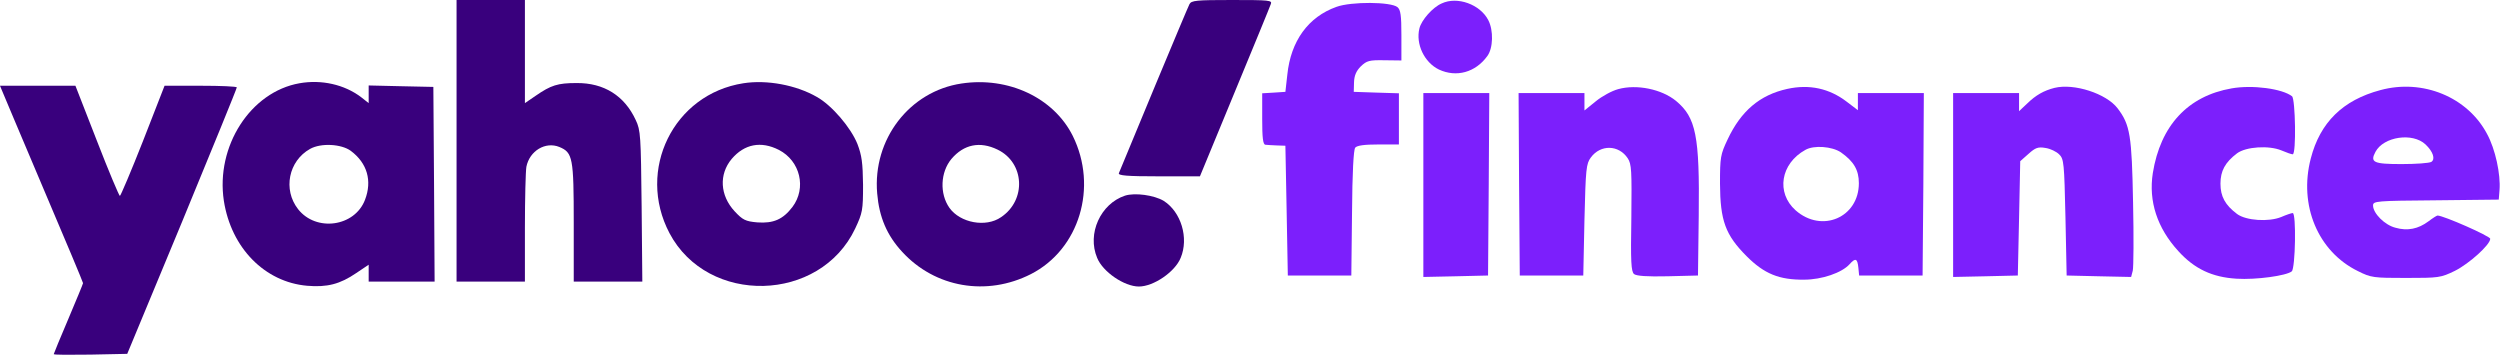 <?xml version="1.0" encoding="UTF-8"?>
<svg xmlns="http://www.w3.org/2000/svg" xmlns:xlink="http://www.w3.org/1999/xlink" width="141px" height="20px" viewBox="0 0 141 20" version="1.1">
<g id="surface1">
<path style=" stroke:none;fill-rule:nonzero;fill:rgb(22.353%,0%,49.02%);fill-opacity:1;" d="M 25.75 7.941 L 25.75 15.883 L 29.605 15.883 L 29.605 12.859 C 29.605 11.203 29.645 9.656 29.688 9.406 C 29.867 8.508 30.762 7.969 31.547 8.289 C 32.305 8.605 32.359 8.895 32.359 12.57 L 32.359 15.883 L 36.227 15.883 L 36.188 11.629 C 36.145 7.664 36.133 7.348 35.855 6.77 C 35.223 5.402 34.066 4.668 32.512 4.684 C 31.449 4.684 31.078 4.805 30.211 5.402 L 29.605 5.816 L 29.605 0 L 25.75 0 Z M 25.75 7.941 "/>
<path style=" stroke:none;fill-rule:nonzero;fill:rgb(22.353%,0%,49.02%);fill-opacity:1;" d="M 67.086 0.234 C 66.977 0.43 63.41 9.004 63.105 9.766 C 63.051 9.902 63.559 9.945 65.363 9.945 L 67.676 9.945 L 69.633 5.207 C 70.707 2.609 71.629 0.371 71.672 0.234 C 71.766 0.016 71.602 0 69.48 0 C 67.457 0 67.195 0.027 67.086 0.234 Z M 67.086 0.234 "/>
<path style=" stroke:none;fill-rule:nonzero;fill:rgb(48.627%,12.157%,98.824%);fill-opacity:1;" d="M 81.309 0.195 C 80.801 0.414 80.168 1.133 80.055 1.602 C 79.836 2.484 80.332 3.523 81.156 3.922 C 82.137 4.379 83.211 4.09 83.883 3.164 C 84.215 2.723 84.242 1.711 83.938 1.133 C 83.484 0.25 82.191 -0.223 81.309 0.195 Z M 81.309 0.195 "/>
<path style=" stroke:none;fill-rule:nonzero;fill:rgb(48.627%,12.157%,98.824%);fill-opacity:1;" d="M 75.375 0.387 C 73.789 0.953 72.801 2.305 72.605 4.211 L 72.496 5.18 L 71.848 5.223 L 71.188 5.262 L 71.188 6.711 C 71.188 7.762 71.23 8.148 71.367 8.164 C 71.449 8.176 71.754 8.191 72.016 8.203 L 72.496 8.219 L 72.566 11.879 L 72.633 15.539 L 76.215 15.539 L 76.254 12.031 C 76.27 9.723 76.34 8.453 76.434 8.328 C 76.543 8.203 76.957 8.148 77.742 8.148 L 78.898 8.148 L 78.898 5.262 L 77.633 5.223 L 76.352 5.18 L 76.367 4.641 C 76.379 4.27 76.488 4.004 76.75 3.742 C 77.082 3.426 77.219 3.383 78.074 3.398 L 79.039 3.41 L 79.039 1.988 C 79.039 0.871 78.996 0.551 78.816 0.402 C 78.445 0.098 76.215 0.082 75.375 0.387 Z M 75.375 0.387 "/>
<path style=" stroke:none;fill-rule:nonzero;fill:rgb(22.353%,0%,49.02%);fill-opacity:1;" d="M 16.895 4.695 C 14.129 5.18 12.16 8.246 12.625 11.324 C 13.039 13.992 14.941 15.91 17.32 16.117 C 18.453 16.215 19.18 16.023 20.09 15.402 L 20.793 14.93 L 20.793 15.883 L 24.512 15.883 L 24.48 10.387 L 24.441 4.902 L 22.625 4.863 L 20.793 4.82 L 20.793 5.816 L 20.352 5.469 C 19.414 4.766 18.133 4.477 16.895 4.695 Z M 19.785 8.508 C 20.711 9.199 21 10.195 20.586 11.27 C 20.008 12.789 17.832 13.094 16.812 11.797 C 15.945 10.691 16.277 9.074 17.488 8.398 C 18.105 8.051 19.262 8.121 19.785 8.508 Z M 19.785 8.508 "/>
<path style=" stroke:none;fill-rule:nonzero;fill:rgb(22.353%,0%,49.02%);fill-opacity:1;" d="M 41.93 4.695 C 37.988 5.305 35.883 9.586 37.758 13.148 C 39.918 17.238 46.25 17.086 48.234 12.887 C 48.648 12.004 48.676 11.852 48.676 10.43 C 48.66 9.172 48.605 8.77 48.359 8.121 C 47.988 7.195 46.914 5.938 46.074 5.469 C 44.902 4.793 43.25 4.488 41.93 4.695 Z M 43.926 8.453 C 45.137 9.074 45.496 10.609 44.695 11.672 C 44.16 12.375 43.621 12.609 42.715 12.543 C 42.039 12.484 41.887 12.402 41.434 11.918 C 40.605 11.023 40.539 9.836 41.266 8.965 C 41.984 8.121 42.918 7.941 43.926 8.453 Z M 43.926 8.453 "/>
<path style=" stroke:none;fill-rule:nonzero;fill:rgb(22.353%,0%,49.02%);fill-opacity:1;" d="M 54.223 4.711 C 51.293 5.152 49.211 7.859 49.473 10.91 C 49.586 12.25 50.023 13.273 50.879 14.199 C 52.738 16.23 55.656 16.727 58.148 15.457 C 60.875 14.062 61.934 10.551 60.504 7.664 C 59.43 5.512 56.867 4.309 54.223 4.711 Z M 56.262 8.438 C 57.789 9.172 57.902 11.285 56.457 12.25 C 55.602 12.844 54.156 12.57 53.551 11.727 C 52.984 10.926 53.039 9.711 53.66 8.965 C 54.363 8.137 55.27 7.957 56.262 8.438 Z M 56.262 8.438 "/>
<path style=" stroke:none;fill-rule:nonzero;fill:rgb(22.353%,0%,49.02%);fill-opacity:1;" d="M 0.125 5.137 C 0.191 5.316 1.254 7.805 2.465 10.676 C 3.691 13.551 4.684 15.926 4.684 15.969 C 4.684 16.008 4.309 16.906 3.855 17.984 C 3.402 19.047 3.031 19.945 3.031 19.973 C 3.031 20.016 3.965 20.016 5.109 20 L 7.176 19.957 L 10.273 12.5 C 11.965 8.398 13.355 5 13.355 4.93 C 13.355 4.875 12.434 4.836 11.32 4.836 L 9.281 4.836 L 8.07 7.941 C 7.395 9.656 6.801 11.051 6.762 11.051 C 6.719 11.051 6.129 9.656 5.465 7.941 L 4.254 4.836 L 0 4.836 Z M 0.125 5.137 "/>
<path style=" stroke:none;fill-rule:nonzero;fill:rgb(48.627%,12.157%,98.824%);fill-opacity:1;" d="M 91.266 5.027 C 90.906 5.125 90.344 5.43 89.996 5.719 L 89.363 6.23 L 89.363 5.25 L 85.648 5.25 L 85.676 10.387 L 85.715 15.539 L 89.297 15.539 L 89.363 12.402 C 89.434 9.504 89.461 9.242 89.723 8.883 C 90.273 8.137 91.293 8.164 91.801 8.922 C 92.023 9.254 92.035 9.613 92.008 12.293 C 91.965 14.766 91.996 15.316 92.16 15.457 C 92.297 15.566 92.891 15.609 94.059 15.582 L 95.766 15.539 L 95.809 12.156 C 95.863 7.664 95.656 6.629 94.527 5.691 C 93.715 5.027 92.312 4.738 91.266 5.027 Z M 91.266 5.027 "/>
<path style=" stroke:none;fill-rule:nonzero;fill:rgb(48.627%,12.157%,98.824%);fill-opacity:1;" d="M 100.793 5.016 C 99.25 5.359 98.191 6.258 97.434 7.871 C 97.035 8.715 97.008 8.867 97.008 10.359 C 97.02 12.445 97.309 13.246 98.508 14.449 C 99.5 15.441 100.34 15.789 101.758 15.773 C 102.75 15.773 103.879 15.387 104.316 14.902 C 104.648 14.531 104.758 14.57 104.812 15.098 L 104.855 15.539 L 108.434 15.539 L 108.477 10.387 L 108.504 5.25 L 104.785 5.25 L 104.785 6.215 L 104.168 5.746 C 103.176 4.984 102.047 4.738 100.793 5.016 Z M 103.824 8.59 C 104.551 9.102 104.84 9.586 104.84 10.332 C 104.84 12.266 102.75 13.164 101.273 11.863 C 100.16 10.871 100.422 9.227 101.824 8.453 C 102.309 8.176 103.328 8.258 103.824 8.59 Z M 103.824 8.59 "/>
<path style=" stroke:none;fill-rule:nonzero;fill:rgb(48.627%,12.157%,98.824%);fill-opacity:1;" d="M 115.871 4.957 C 115.277 5.109 114.824 5.359 114.328 5.844 L 113.875 6.27 L 113.875 5.25 L 110.156 5.25 L 110.156 15.621 L 111.988 15.582 L 113.805 15.539 L 113.875 12.32 L 113.941 9.09 L 114.41 8.676 C 114.797 8.328 114.949 8.273 115.359 8.344 C 115.637 8.383 115.98 8.551 116.133 8.703 C 116.406 8.965 116.422 9.184 116.492 12.266 L 116.559 15.539 L 118.375 15.582 L 120.195 15.621 L 120.289 15.262 C 120.332 15.07 120.348 13.344 120.305 11.422 C 120.234 7.637 120.141 7.043 119.438 6.117 C 118.805 5.277 116.973 4.684 115.871 4.957 Z M 115.871 4.957 "/>
<path style=" stroke:none;fill-rule:nonzero;fill:rgb(48.627%,12.157%,98.824%);fill-opacity:1;" d="M 125.867 4.984 C 123.391 5.414 121.848 7.086 121.418 9.766 C 121.172 11.355 121.668 12.859 122.852 14.156 C 123.762 15.164 124.766 15.637 126.145 15.719 C 127.246 15.789 128.953 15.551 129.254 15.305 C 129.461 15.137 129.516 12.016 129.309 12.016 C 129.242 12.016 128.953 12.113 128.664 12.238 C 127.961 12.527 126.68 12.445 126.172 12.07 C 125.496 11.562 125.234 11.078 125.234 10.359 C 125.234 9.641 125.496 9.156 126.172 8.645 C 126.68 8.273 127.961 8.191 128.664 8.48 C 128.953 8.605 129.242 8.703 129.309 8.703 C 129.516 8.703 129.461 5.582 129.27 5.43 C 128.719 5 127.039 4.777 125.867 4.984 Z M 125.867 4.984 "/>
<path style=" stroke:none;fill-rule:nonzero;fill:rgb(48.627%,12.157%,98.824%);fill-opacity:1;" d="M 134.254 5.082 C 132.133 5.648 130.852 6.906 130.328 8.938 C 129.641 11.574 130.727 14.184 132.984 15.289 C 133.73 15.664 133.867 15.676 135.699 15.676 C 137.559 15.676 137.652 15.664 138.453 15.277 C 139.277 14.863 140.449 13.797 140.449 13.469 C 140.449 13.316 137.805 12.156 137.477 12.156 C 137.434 12.156 137.199 12.305 136.965 12.484 C 136.387 12.914 135.781 13.039 135.105 12.844 C 134.5 12.695 133.84 12.031 133.84 11.59 C 133.84 11.34 134.004 11.324 137.391 11.297 L 140.93 11.258 L 140.973 10.719 C 141.043 9.836 140.738 8.41 140.27 7.555 C 139.168 5.469 136.637 4.434 134.254 5.082 Z M 136.801 8.148 C 137.227 8.551 137.363 8.977 137.129 9.129 C 137.02 9.199 136.262 9.254 135.449 9.254 C 133.855 9.254 133.66 9.156 133.977 8.562 C 134.434 7.707 136.07 7.457 136.801 8.148 Z M 136.801 8.148 "/>
<path style=" stroke:none;fill-rule:nonzero;fill:rgb(48.627%,12.157%,98.824%);fill-opacity:1;" d="M 80.277 10.43 L 80.277 15.621 L 82.109 15.582 L 83.926 15.539 L 83.965 10.387 L 83.996 5.25 L 80.277 5.25 Z M 80.277 10.43 "/>
<path style=" stroke:none;fill-rule:nonzero;fill:rgb(22.353%,0%,49.02%);fill-opacity:1;" d="M 63.449 11.035 C 62.074 11.492 61.301 13.176 61.879 14.543 C 62.195 15.332 63.41 16.16 64.234 16.16 C 65.062 16.16 66.273 15.332 66.59 14.543 C 67.059 13.426 66.617 11.949 65.625 11.324 C 65.09 11.008 64.016 10.855 63.449 11.035 Z M 63.449 11.035 "/>
</g>
</svg>
